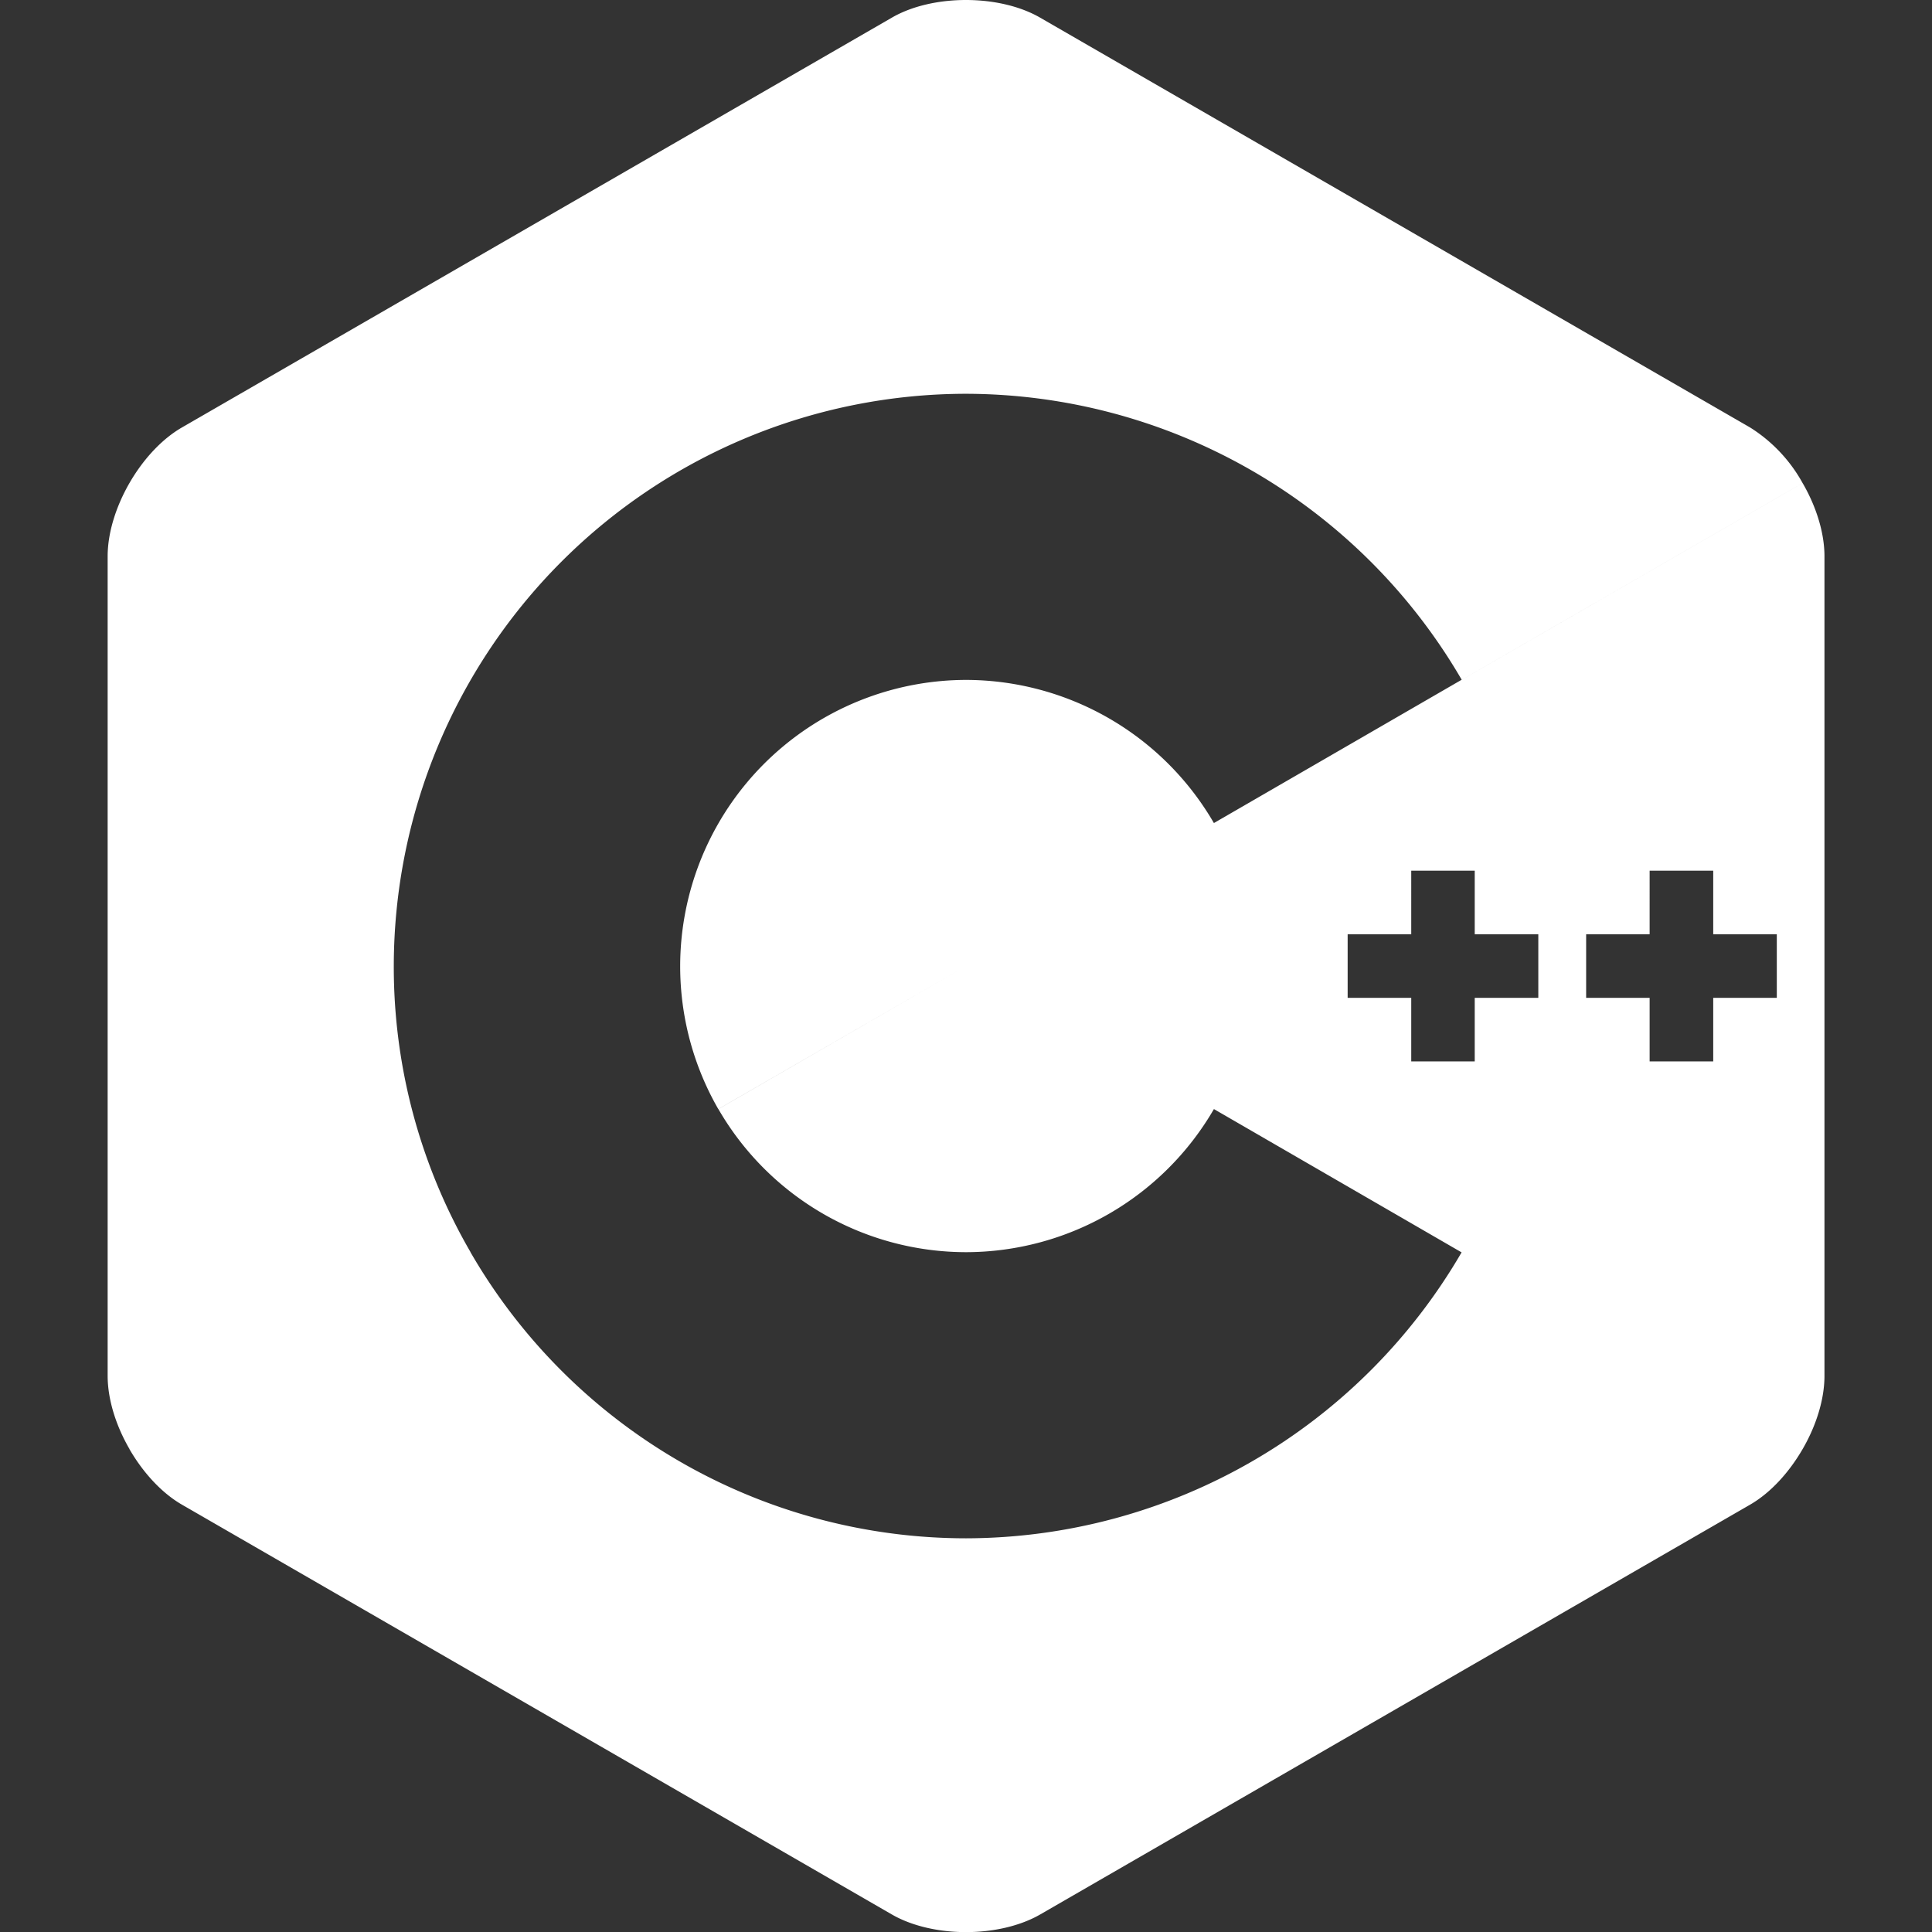 <?xml version="1.0" encoding="UTF-8" standalone="no"?>
<!-- Uploaded to: SVG Repo, www.svgrepo.com, Generator: SVG Repo Mixer Tools -->

<svg
   fill="#FFFFFF"
   width="666.449"
   height="666.449"
   viewBox="0 0 19.993 19.993"
   version="1.1"
   id="svg8"
   sodipodi:docname="c-plus-plus-svgrepo-com.svg"
   inkscape:version="1.1.2 (b8e25be833, 2022-02-05)"
   xmlns:inkscape="http://www.inkscape.org/namespaces/inkscape"
   xmlns:sodipodi="http://sodipodi.sourceforge.net/DTD/sodipodi-0.dtd"
   xmlns="http://www.w3.org/2000/svg"
   xmlns:svg="http://www.w3.org/2000/svg">
  <rect x="0" y="0" width="19.993" height="19.993" fill="#333333" stroke="none"/>
  <defs
     id="defs12" />
  <sodipodi:namedview
     id="namedview10"
     pagecolor="#ffffff"
     bordercolor="#999999"
     borderopacity="1"
     inkscape:pageshadow="0"
     inkscape:pageopacity="0"
     inkscape:pagecheckerboard="0"
     showgrid="false"
     inkscape:zoom="0.63551222"
     inkscape:cx="175.44903"
     inkscape:cy="317.85384"
     inkscape:window-width="1920"
     inkscape:window-height="1009"
     inkscape:window-x="-8"
     inkscape:window-y="-8"
     inkscape:window-maximized="1"
     inkscape:current-layer="svg8" />
  <path
     id="path2"
     style="stroke-width:1"
     d="m 9.996,-3.75e-7 c -0.279,0 -0.558,0.061 -0.769,0.184 L 1.882,4.424 C 1.46,4.668 1.114,5.268 1.114,5.757 v 8.48 c 0,0.245 0.086,0.517 0.226,0.758 l -7.62e-4,4.11e-4 c 0.14,0.242 0.332,0.453 0.543,0.575 l 7.345,4.24 c 0.423,0.245 1.115,0.245 1.539,0 l 7.345,-4.24 c 0.211,-0.122 0.403,-0.333 0.543,-0.575 0.14,-0.241 0.226,-0.513 0.226,-0.758 V 5.757 c 0,-0.245 -0.086,-0.517 -0.226,-0.758 l -5.046,2.913 -1.046,0.605 -9.96e-4,-9.96e-4 A 2.971,2.971 0 0 0 9.997,7.036 2.964,2.964 0 0 0 7.433,11.477 L 9.997,9.997 7.434,11.477 a 2.964,2.964 0 0 0 2.563,1.481 2.97,2.97 0 0 0 2.565,-1.481 l 2.563,1.483 A 5.944,5.944 0 0 1 9.996,15.919 5.926,5.926 0 0 1 4.868,12.957 l 7.62e-4,-4.11e-4 A 5.883,5.883 0 0 1 4.075,9.997 5.928,5.928 0 0 1 9.997,4.075 5.946,5.946 0 0 1 15.126,7.034 L 13.627,7.901 18.654,4.999 A 1.579,1.579 0 0 0 18.111,4.424 L 10.766,0.184 C 10.554,0.061 10.275,-3.75e-7 9.996,-3.75e-7 Z M 14.604,9.01 h 0.657 V 9.668 H 15.919 V 10.326 H 15.261 V 10.984 H 14.604 V 10.326 H 13.946 V 9.668 h 0.658 z m 2.467,0 h 0.658 v 0.658 h 0.658 V 10.326 H 17.729 V 10.984 H 17.071 V 10.326 H 16.414 V 9.668 h 0.657 z" />
</svg>
